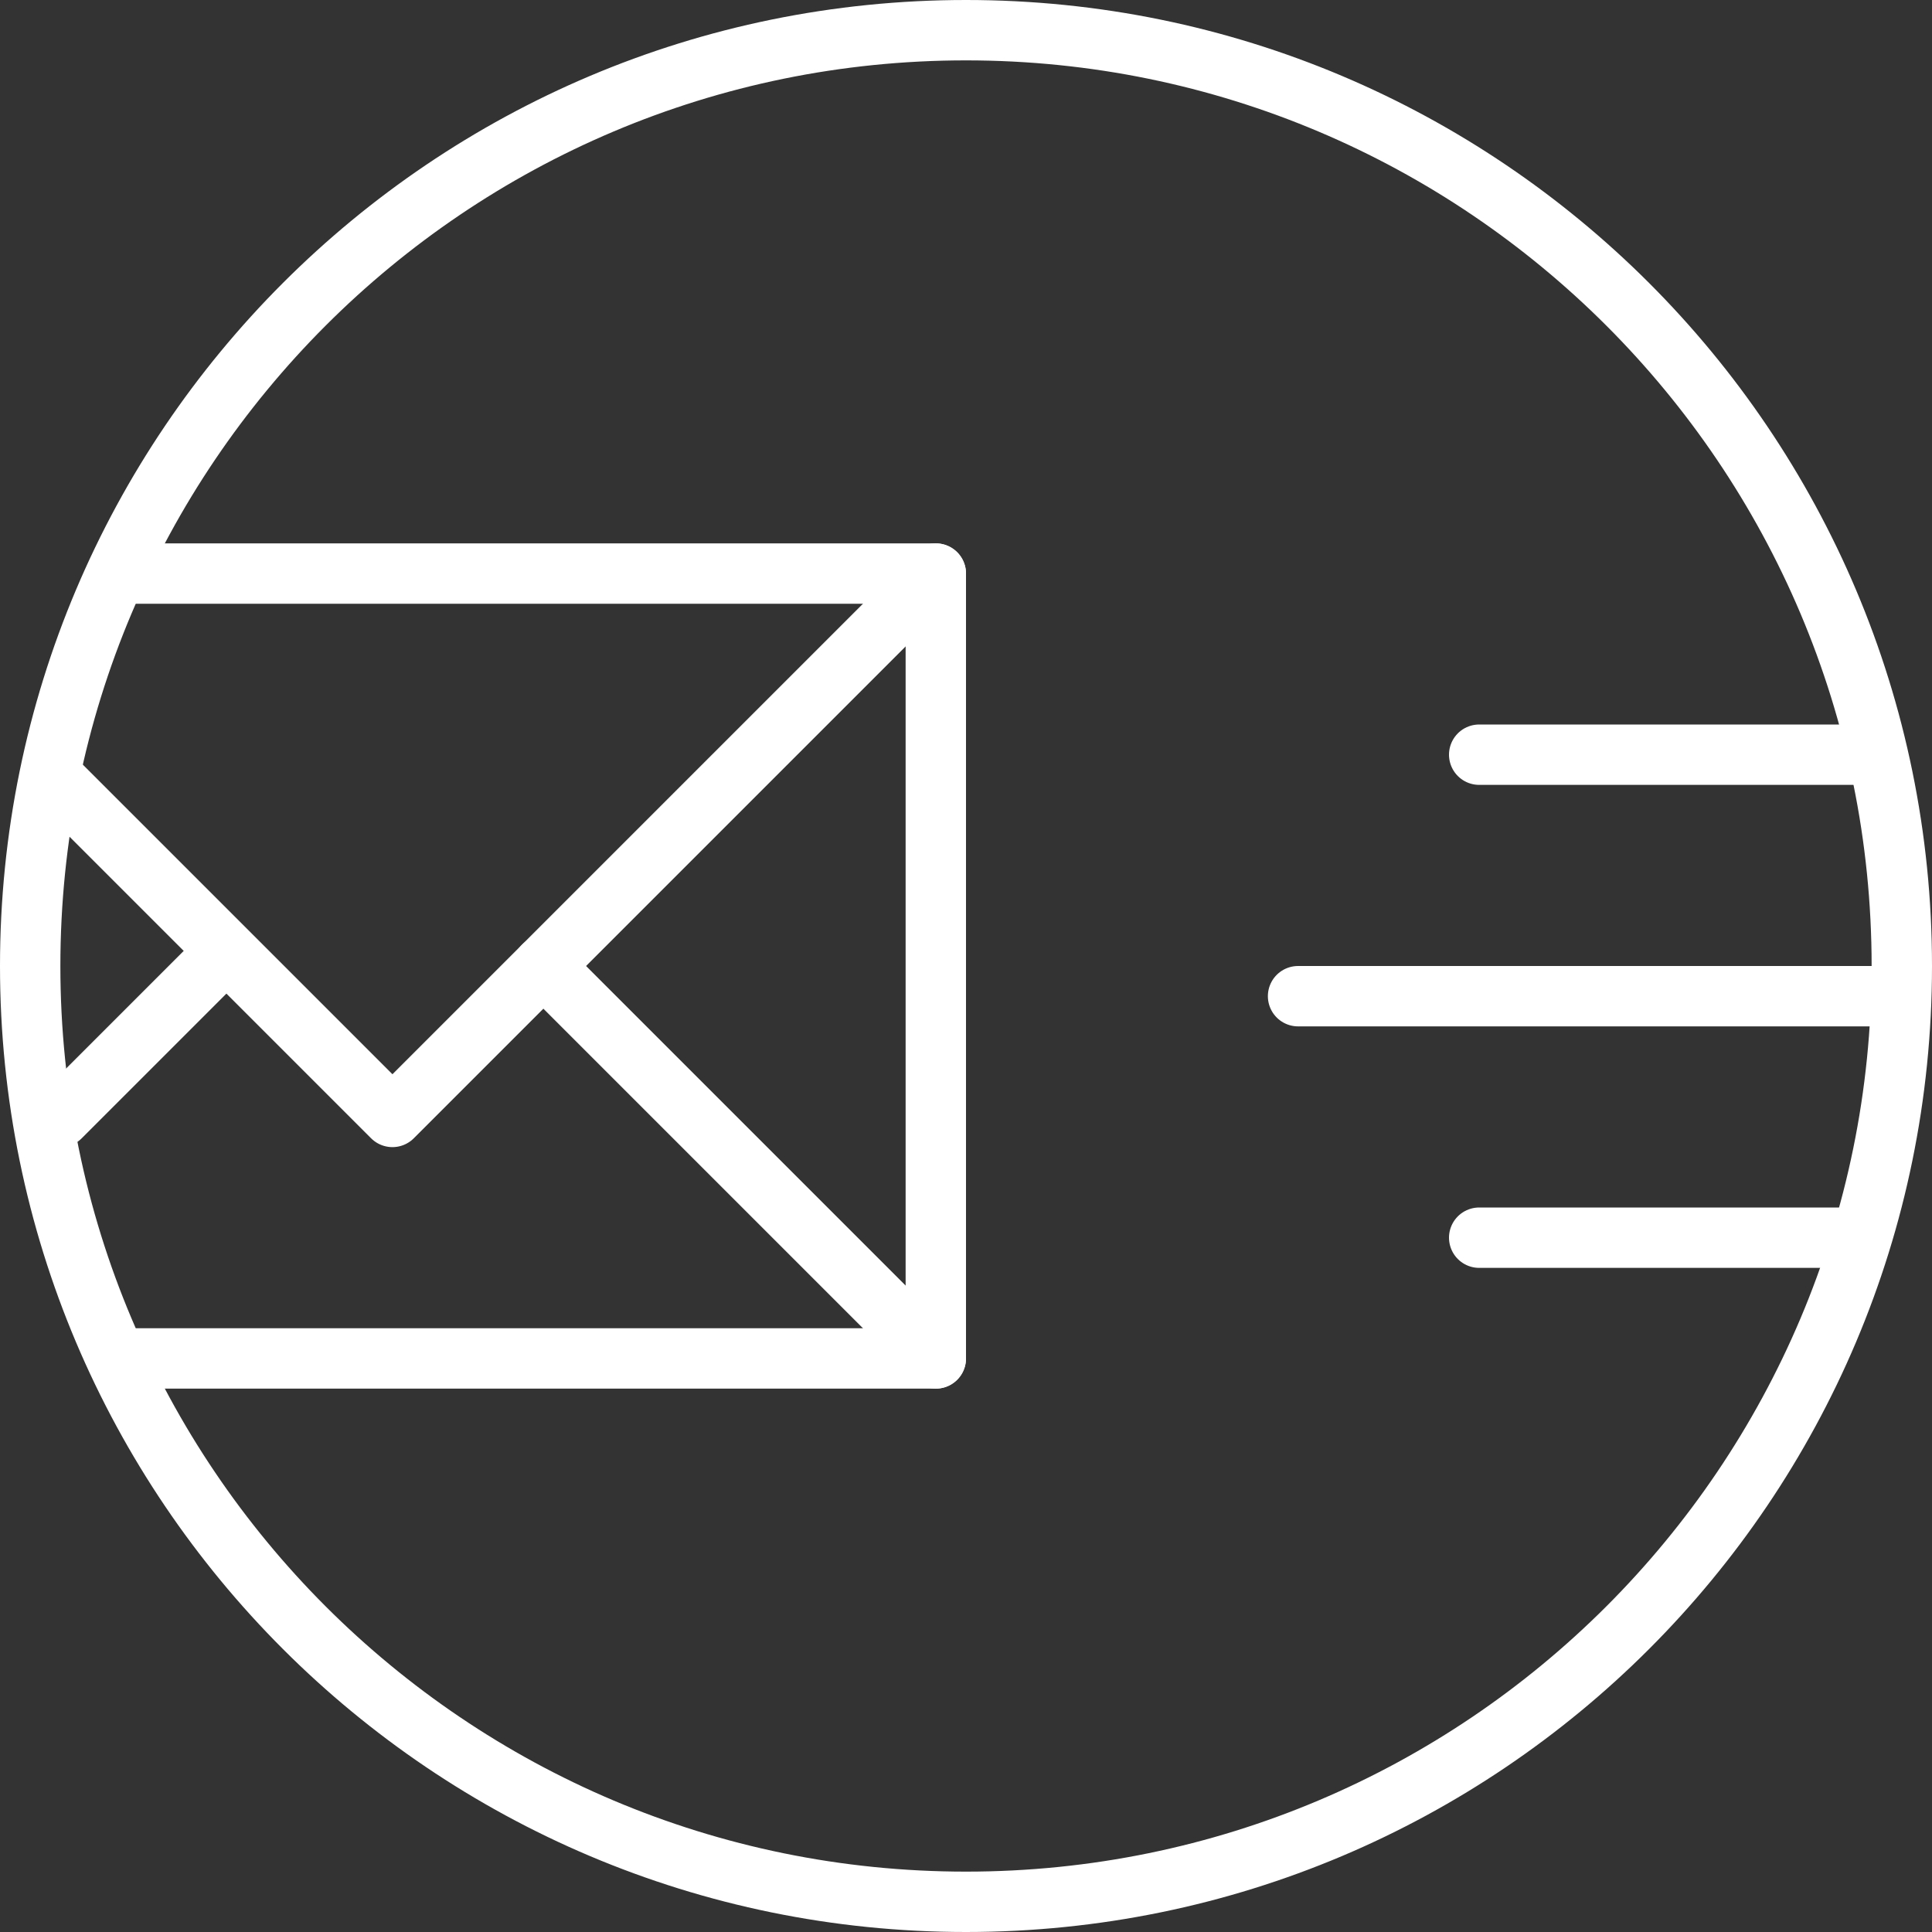 <?xml version="1.0" encoding="UTF-8" standalone="no"?>
<!-- Created with Inkscape (http://www.inkscape.org/) -->

<svg
   xmlns:dc="http://purl.org/dc/elements/1.1/"
   xmlns:cc="http://creativecommons.org/ns#"
   xmlns:rdf="http://www.w3.org/1999/02/22-rdf-syntax-ns#"
   xmlns:svg="http://www.w3.org/2000/svg"
   xmlns="http://www.w3.org/2000/svg"
   xmlns:sodipodi="http://sodipodi.sourceforge.net/DTD/sodipodi-0.dtd"
   xmlns:inkscape="http://www.inkscape.org/namespaces/inkscape"
   width="9.031mm"
   height="9.031mm"
   viewBox="0 0 32 32"
   id="svg5145"
   version="1.1"
   inkscape:version="0.91 r13725"
   sodipodi:docname="correo-electronico.svg"
   inkscape:export-filename="C:\Users\Unimedios\Documents\pagina-web\iconos-servicios\correo-electronico.png"
   inkscape:export-xdpi="90"
   inkscape:export-ydpi="90">
  <rect x="0" y="0" width="32" height="32" fill="#333333" stroke="none"/>
  <defs
     id="defs5147" />
  <sodipodi:namedview
     id="base"
     pagecolor="#ffffff"
     bordercolor="#666666"
     borderopacity="1.0"
     inkscape:pageopacity="0"
     inkscape:pageshadow="2"
     inkscape:zoom="1"
     inkscape:cx="-168.5"
     inkscape:cy="15.999999"
     inkscape:document-units="px"
     inkscape:current-layer="layer1"
     showgrid="false"
     inkscape:showpageshadow="false"
     fit-margin-top="0"
     fit-margin-left="0"
     fit-margin-right="0"
     fit-margin-bottom="0" />
  <g
     inkscape:label="Capa 1"
     inkscape:groupmode="layer"
     id="layer1"
     transform="translate(-2072.571,-1884.934)">
    <path
       style="fill:none;stroke:#ffffff;stroke-width:1;stroke-linecap:round;stroke-linejoin:round;stroke-miterlimit:10"
       d="m 2097.071,1897.434 6.5,0"
       id="line2649"
       inkscape:connector-curvature="0"
       sodipodi:nodetypes="cc"
       inkscape:export-filename="C:\Users\Unimedios\Documents\pagina-web\servicios\icnServEmail.png"
       inkscape:export-xdpi="90"
       inkscape:export-ydpi="90" />
    <path
       style="fill:none;stroke:#ffffff;stroke-width:1;stroke-linecap:round;stroke-linejoin:round;stroke-miterlimit:10"
       d="m 2074.571,1894.434 13.5,0 0,13 -13.5,0"
       id="polyline2653"
       inkscape:connector-curvature="0"
       sodipodi:nodetypes="cccc"
       inkscape:export-filename="C:\Users\Unimedios\Documents\pagina-web\servicios\icnServEmail.png"
       inkscape:export-xdpi="90"
       inkscape:export-ydpi="90" />
    <path
       sodipodi:nodetypes="cc"
       inkscape:connector-curvature="0"
       id="path5698"
       d="m 2094.071,1901.434 9.5,0"
       style="fill:none;stroke:#ffffff;stroke-width:1;stroke-linecap:round;stroke-linejoin:round;stroke-miterlimit:10"
       inkscape:export-filename="C:\Users\Unimedios\Documents\pagina-web\servicios\icnServEmail.png"
       inkscape:export-xdpi="90"
       inkscape:export-ydpi="90" />
    <path
       style="fill:none;stroke:#ffffff;stroke-width:1;stroke-linecap:round;stroke-linejoin:round;stroke-miterlimit:10"
       d="m 2097.071,1905.434 6,0"
       id="path5700"
       inkscape:connector-curvature="0"
       sodipodi:nodetypes="cc"
       inkscape:export-filename="C:\Users\Unimedios\Documents\pagina-web\servicios\icnServEmail.png"
       inkscape:export-xdpi="90"
       inkscape:export-ydpi="90" />
    <path
       sodipodi:nodetypes="ccc"
       inkscape:connector-curvature="0"
       id="path5702"
       d="m 2073.571,1897.934 5.5,5.5 9,-9"
       style="fill:none;stroke:#ffffff;stroke-width:1;stroke-linecap:round;stroke-linejoin:round;stroke-miterlimit:10"
       inkscape:export-filename="C:\Users\Unimedios\Documents\pagina-web\servicios\icnServEmail.png"
       inkscape:export-xdpi="90"
       inkscape:export-ydpi="90" />
    <path
       style="fill:none;stroke:#ffffff;stroke-width:1;stroke-linecap:round;stroke-linejoin:round;stroke-miterlimit:10"
       d="m 2081.571,1900.934 6.5,6.5"
       id="path5704"
       inkscape:connector-curvature="0"
       sodipodi:nodetypes="cc"
       inkscape:export-filename="C:\Users\Unimedios\Documents\pagina-web\servicios\icnServEmail.png"
       inkscape:export-xdpi="90"
       inkscape:export-ydpi="90" />
    <path
       sodipodi:nodetypes="cc"
       inkscape:connector-curvature="0"
       id="path5706"
       d="m 2076.071,1900.934 -2.5,2.5"
       style="fill:none;stroke:#ffffff;stroke-width:1;stroke-linecap:round;stroke-linejoin:round;stroke-miterlimit:10"
       inkscape:export-filename="C:\Users\Unimedios\Documents\pagina-web\servicios\icnServEmail.png"
       inkscape:export-xdpi="90"
       inkscape:export-ydpi="90" />
    <path
       style="color:#000000;display:inline;overflow:visible;visibility:visible;fill:none;stroke:#ffffff;stroke-width:1;stroke-miterlimit:4;stroke-dasharray:none;marker:none;enable-background:accumulate"
       d="m 2104.071,1900.934 c 0,8.56 -6.94,15.5 -15.5,15.5 -8.56,0 -15.5,-6.94 -15.5,-15.5 0,-8.56 6.94,-15.5 15.5,-15.5 8.56,0 15.5,6.94 15.5,15.5 z"
       id="path5708"
       inkscape:connector-curvature="0"
       inkscape:export-filename="C:\Users\Unimedios\Documents\pagina-web\servicios\icnServEmail.png"
       inkscape:export-xdpi="90"
       inkscape:export-ydpi="90" />
  </g>
</svg>
